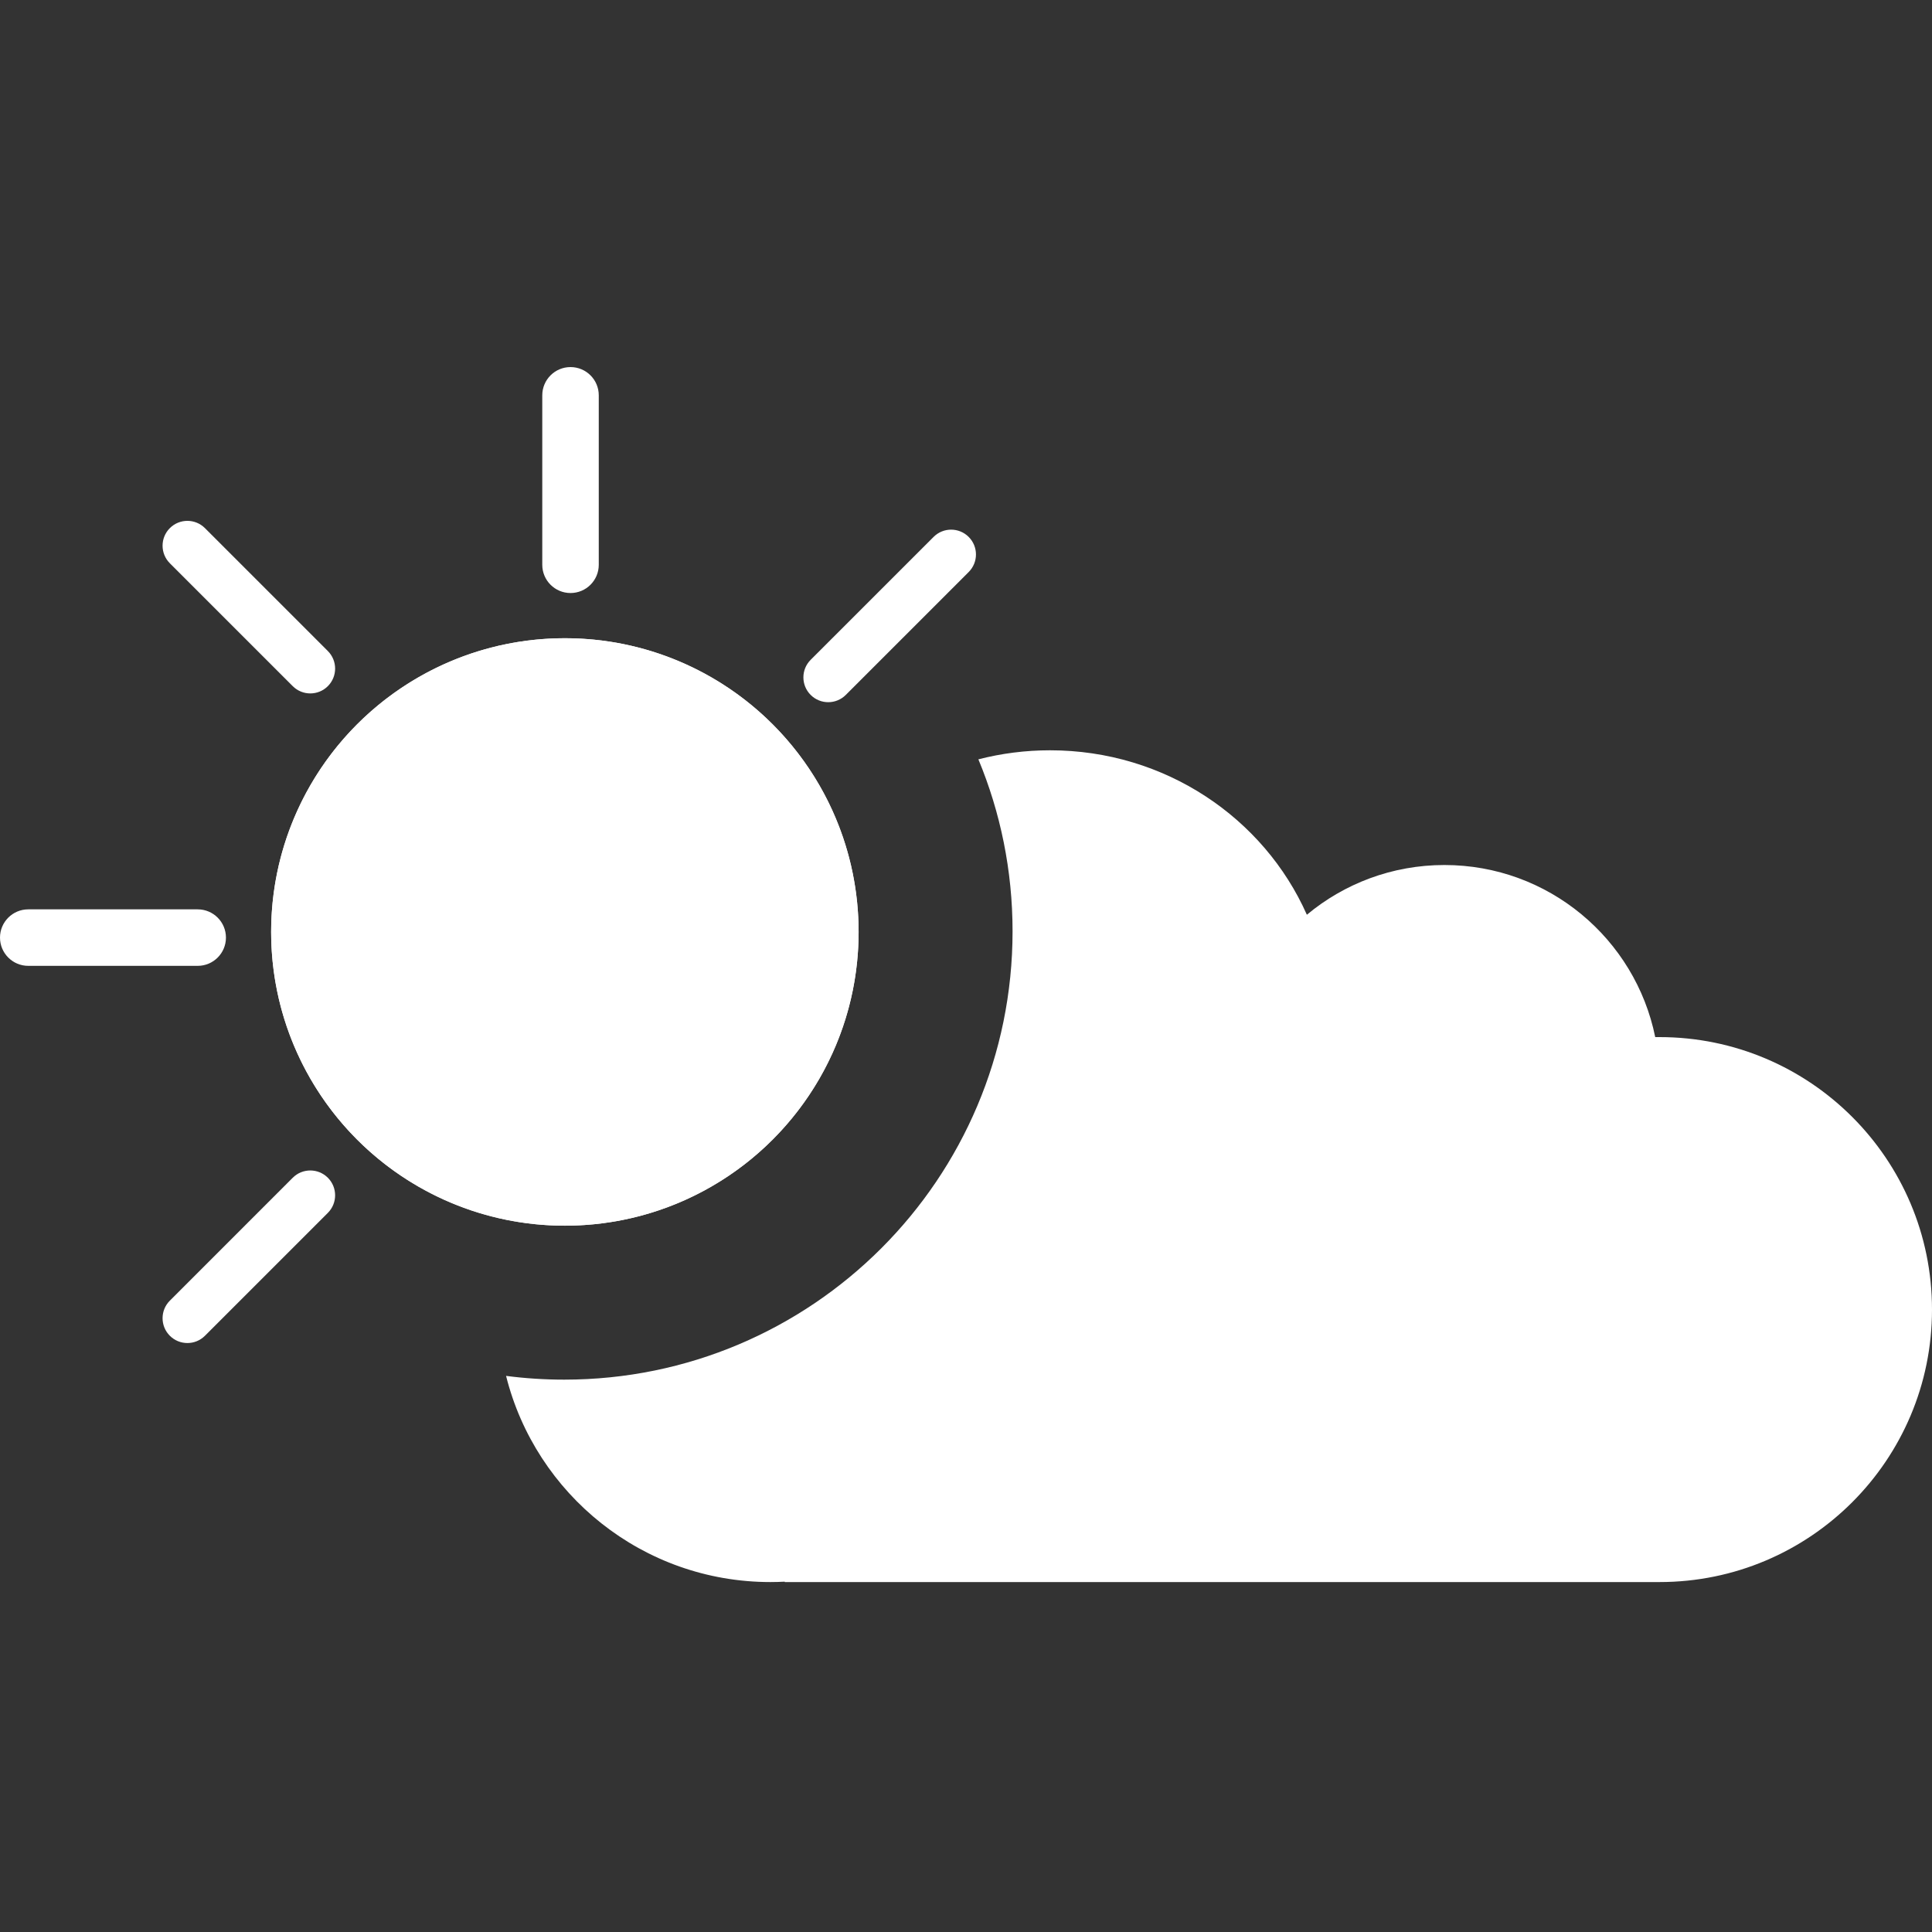 <svg width="100" height="100" viewBox="0 0 100 100" fill="none" xmlns="http://www.w3.org/2000/svg">
<rect x="0" y="0" width="100" height="100" fill="#333333" stroke="none"/>
<g clip-path="url(#clip0_3_22)">
<path fill-rule="evenodd" clip-rule="evenodd" d="M29.205 71.41C42.021 71.41 52.41 61.021 52.41 48.205C52.41 45.051 51.781 42.044 50.641 39.303C51.825 38.998 53.068 38.835 54.35 38.835C60.306 38.835 65.421 42.339 67.643 47.347C69.573 45.74 72.055 44.773 74.763 44.773C80.149 44.773 84.643 48.598 85.674 53.68H85.897C93.686 53.68 100 59.995 100 67.784C100 75.572 93.686 81.887 85.897 81.887H40.618V81.867C40.373 81.88 40.125 81.887 39.876 81.887C33.271 81.887 27.727 77.346 26.194 71.216C27.18 71.344 28.185 71.41 29.205 71.41Z" fill="white"/>
<path fill-rule="evenodd" clip-rule="evenodd" d="M29.53 19C30.337 19 30.992 19.654 30.992 20.462V29.233C30.992 30.041 30.337 30.695 29.53 30.695C28.723 30.695 28.068 30.041 28.068 29.233V20.462C28.068 19.654 28.723 19 29.53 19ZM44.441 48.238C44.441 56.634 37.634 63.441 29.238 63.441C20.841 63.441 14.034 56.634 14.034 48.238C14.034 39.841 20.841 33.034 29.238 33.034C37.634 33.034 44.441 39.841 44.441 48.238ZM1.462 47.068C0.655 47.068 0 47.723 0 48.53C0 49.337 0.655 49.992 1.462 49.992H10.233C11.041 49.992 11.695 49.337 11.695 48.53C11.695 47.723 11.041 47.068 10.233 47.068H1.462ZM41.96 34.152C41.458 34.654 41.458 35.468 41.96 35.969C42.462 36.471 43.276 36.471 43.778 35.969L50.139 29.608C50.641 29.106 50.641 28.293 50.139 27.791C49.637 27.289 48.823 27.289 48.322 27.791L41.96 34.152ZM8.791 69.139C8.289 68.637 8.289 67.823 8.791 67.322L15.152 60.96C15.654 60.458 16.468 60.458 16.97 60.96C17.471 61.462 17.471 62.276 16.97 62.778L10.608 69.139C10.106 69.641 9.293 69.641 8.791 69.139ZM10.608 27.336C10.106 26.834 9.293 26.834 8.791 27.336C8.289 27.838 8.289 28.652 8.791 29.154L15.152 35.515C15.654 36.017 16.468 36.017 16.97 35.515C17.471 35.013 17.471 34.2 16.97 33.698L10.608 27.336Z" fill="white"/>
<circle cx="29.238" cy="48.238" r="15.204" fill="white"/>
</g>
<defs>
<clipPath id="clip0_3_22">
<rect width="100" height="100" fill="white"/>
</clipPath>
</defs>
</svg>
